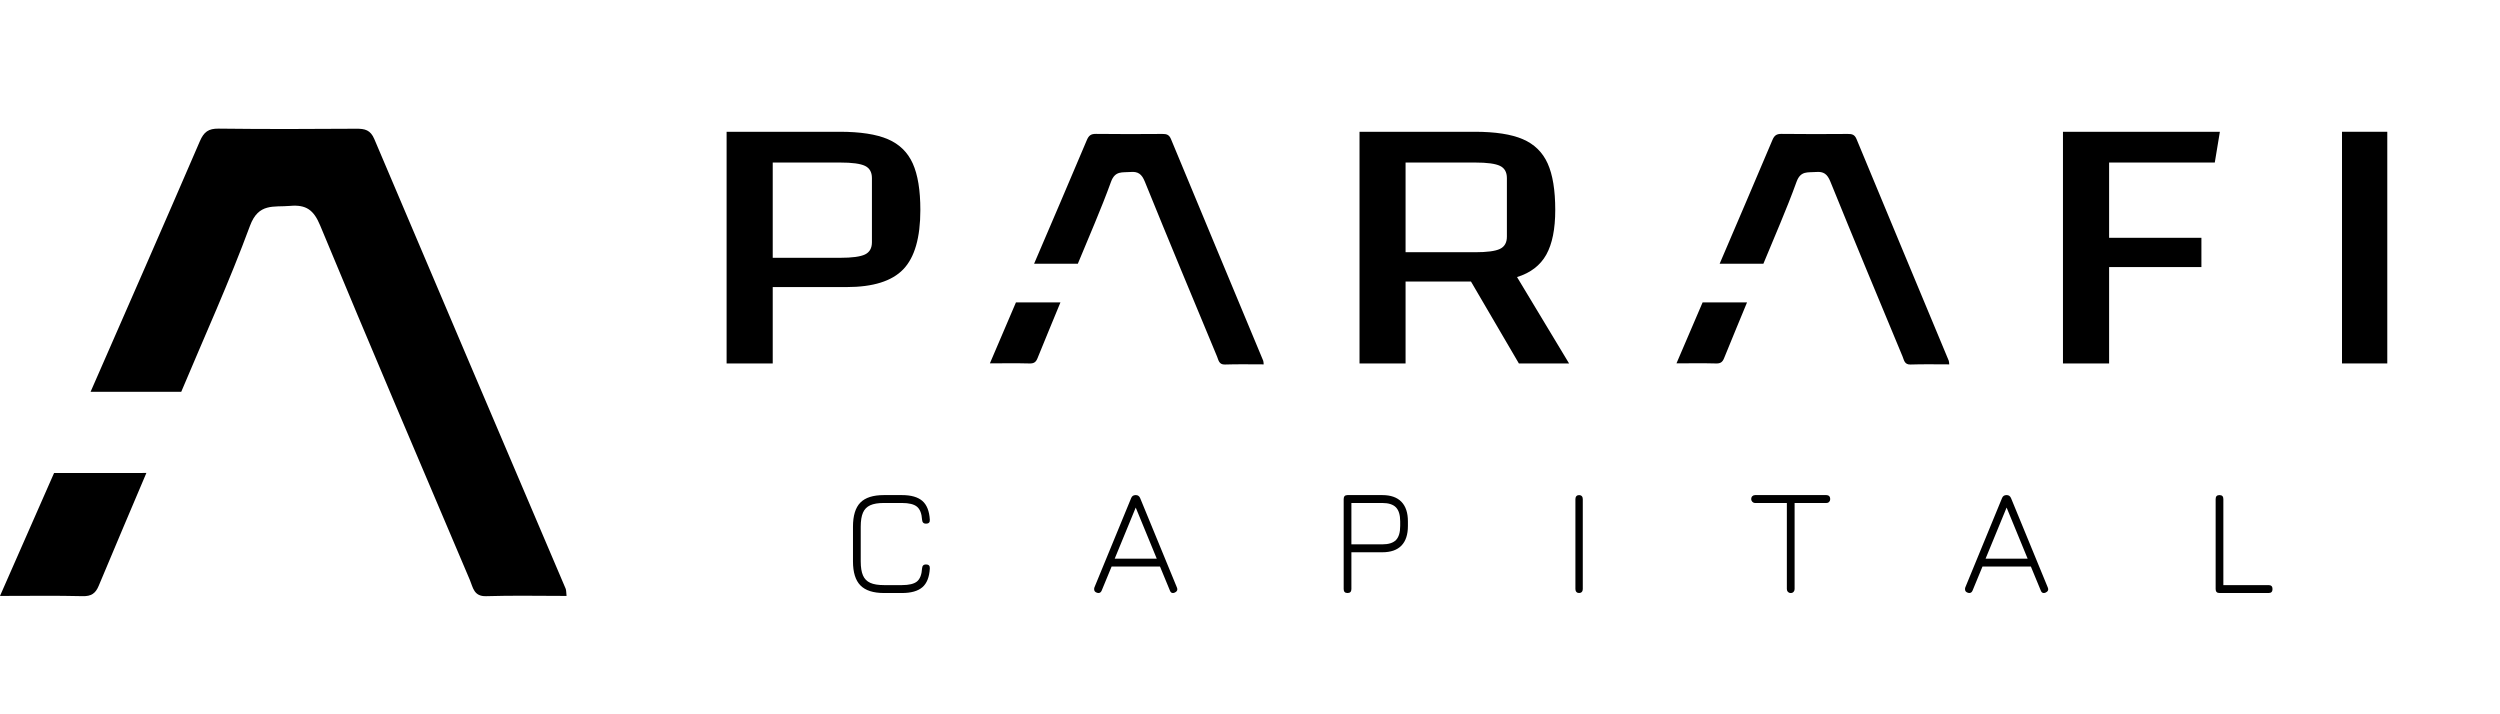 <svg width="140" height="40" viewBox="0 0 140 40" fill="none" xmlns="http://www.w3.org/2000/svg">
<path fill-rule="evenodd" clip-rule="evenodd" d="M5.072 21.942C7.118 17.265 9.173 12.592 11.194 7.904C11.418 7.387 11.673 7.197 12.242 7.203C14.812 7.235 17.382 7.227 19.952 7.209C20.434 7.205 20.745 7.276 20.962 7.789C24.521 16.185 28.102 24.572 31.675 32.962C31.715 33.056 31.703 33.171 31.727 33.372C30.207 33.372 28.715 33.339 27.225 33.386C26.529 33.408 26.486 32.887 26.315 32.486C23.503 25.873 20.682 19.263 17.929 12.626C17.569 11.757 17.144 11.45 16.244 11.53C15.332 11.611 14.479 11.349 13.999 12.645C12.838 15.789 11.448 18.849 10.149 21.942C8.457 21.942 6.765 21.942 5.072 21.942Z" fill="black"/>
<path fill-rule="evenodd" clip-rule="evenodd" d="M6.36 26.487C5.147 26.487 4.005 26.488 3.028 26.488C2.032 28.752 1.036 31.017 0 33.372C1.668 33.372 3.146 33.348 4.622 33.385C5.112 33.398 5.35 33.231 5.526 32.809C6.406 30.697 7.305 28.593 8.197 26.486C7.581 26.487 6.965 26.487 6.36 26.487Z" fill="black"/>
<path fill-rule="evenodd" clip-rule="evenodd" d="M57.91 14.768C58.897 12.461 59.888 10.156 60.863 7.844C60.971 7.589 61.094 7.495 61.368 7.498C62.607 7.514 63.847 7.51 65.087 7.501C65.319 7.499 65.469 7.534 65.574 7.787C67.29 11.928 69.018 16.065 70.741 20.203C70.76 20.25 70.754 20.306 70.766 20.405C70.032 20.405 69.313 20.389 68.594 20.413C68.259 20.423 68.238 20.166 68.156 19.969C66.799 16.707 65.439 13.447 64.111 10.173C63.937 9.744 63.732 9.593 63.298 9.632C62.859 9.672 62.447 9.543 62.216 10.182C61.655 11.733 60.985 13.242 60.359 14.768C59.543 14.768 58.726 14.768 57.91 14.768Z" fill="black"/>
<path fill-rule="evenodd" clip-rule="evenodd" d="M96.301 14.768C97.287 12.461 98.278 10.156 99.254 7.844C99.361 7.589 99.484 7.495 99.759 7.498C100.998 7.514 102.238 7.51 103.477 7.501C103.71 7.499 103.86 7.534 103.965 7.787C105.681 11.928 107.408 16.065 109.131 20.203C109.151 20.25 109.145 20.306 109.157 20.405C108.423 20.405 107.704 20.389 106.985 20.413C106.649 20.423 106.628 20.166 106.546 19.969C105.19 16.707 103.829 13.447 102.502 10.173C102.328 9.744 102.123 9.593 101.689 9.632C101.249 9.672 100.837 9.543 100.606 10.182C100.046 11.733 99.376 13.242 98.75 14.768C97.933 14.768 97.117 14.768 96.301 14.768Z" fill="black"/>
<path fill-rule="evenodd" clip-rule="evenodd" d="M47.045 14.437C47.717 14.437 48.182 14.374 48.44 14.25C48.698 14.125 48.828 13.897 48.828 13.565V9.974C48.828 9.641 48.698 9.413 48.44 9.289C48.182 9.164 47.717 9.102 47.045 9.102H43.273V14.437H47.045ZM43.273 20.353H40.69V7.379H47.019C48.173 7.379 49.073 7.517 49.719 7.794C50.365 8.071 50.83 8.524 51.114 9.154C51.398 9.784 51.54 10.652 51.54 11.759C51.54 13.309 51.221 14.416 50.584 15.08C49.947 15.745 48.888 16.076 47.407 16.076H43.273V20.353Z" fill="black"/>
<path fill-rule="evenodd" clip-rule="evenodd" d="M78.712 14.125H82.607C83.277 14.125 83.742 14.063 83.999 13.938C84.257 13.814 84.386 13.586 84.386 13.253V9.974C84.386 9.641 84.257 9.413 83.999 9.289C83.742 9.164 83.277 9.102 82.607 9.102H78.712V14.125ZM85.057 20.353L82.374 15.765H78.712V20.353H76.133V7.379H82.581C83.733 7.379 84.631 7.517 85.276 7.794C85.921 8.071 86.385 8.524 86.669 9.154C86.953 9.784 87.094 10.652 87.094 11.759C87.094 12.825 86.927 13.658 86.592 14.26C86.256 14.862 85.71 15.281 84.954 15.516L87.868 20.353H85.057Z" fill="black"/>
<path fill-rule="evenodd" clip-rule="evenodd" d="M118.11 20.353H115.526V7.379H124.313L124.028 9.102H118.11V13.316H123.279V14.956H118.11V20.353Z" fill="black"/>
<mask id="mask0" mask-type="alpha" maskUnits="userSpaceOnUse" x="31" y="0" width="109" height="40">
<path d="M31.551 39.755H140V0.834H31.551V39.755Z" fill="white"/>
</mask>
<g mask="url(#mask0)">
<path fill-rule="evenodd" clip-rule="evenodd" d="M131.152 20.353H133.688V7.379H131.152V20.353Z" fill="black"/>
<path fill-rule="evenodd" clip-rule="evenodd" d="M56.893 16.934C56.413 18.057 55.933 19.18 55.434 20.347C56.238 20.347 56.95 20.335 57.661 20.354C57.898 20.36 58.013 20.277 58.097 20.068C58.521 19.021 58.955 17.978 59.385 16.934C59.088 16.934 58.791 16.934 58.499 16.934C57.915 16.934 57.364 16.934 56.893 16.934Z" fill="black"/>
<path fill-rule="evenodd" clip-rule="evenodd" d="M96.962 16.934C96.373 16.934 95.818 16.934 95.346 16.934C94.865 18.057 94.383 19.18 93.883 20.347C94.686 20.347 95.398 20.335 96.109 20.354C96.345 20.36 96.459 20.277 96.544 20.069C96.969 19.021 97.403 17.978 97.834 16.934C97.542 16.934 97.249 16.934 96.962 16.934Z" fill="black"/>
<path fill-rule="evenodd" clip-rule="evenodd" d="M47.767 31.438V29.496C47.767 28.877 47.905 28.427 48.18 28.146C48.456 27.865 48.895 27.725 49.496 27.725H50.508C51.02 27.725 51.402 27.834 51.653 28.052C51.903 28.271 52.042 28.622 52.07 29.104C52.081 29.252 52.009 29.326 51.853 29.326C51.719 29.326 51.647 29.252 51.636 29.104C51.614 28.758 51.519 28.515 51.352 28.376C51.185 28.237 50.903 28.167 50.508 28.167H49.496C49.173 28.167 48.919 28.21 48.732 28.295C48.545 28.38 48.41 28.518 48.327 28.708C48.243 28.898 48.201 29.161 48.201 29.496V31.438C48.201 31.773 48.243 32.035 48.327 32.225C48.41 32.416 48.545 32.553 48.732 32.638C48.919 32.724 49.176 32.766 49.505 32.766H50.508C50.903 32.766 51.185 32.698 51.352 32.562C51.519 32.425 51.614 32.181 51.636 31.829C51.647 31.682 51.719 31.608 51.853 31.608C52.009 31.608 52.081 31.685 52.07 31.838C52.042 32.321 51.903 32.67 51.653 32.885C51.402 33.101 51.02 33.209 50.508 33.209H49.505C48.903 33.209 48.463 33.067 48.184 32.783C47.906 32.499 47.767 32.051 47.767 31.438Z" fill="black"/>
<path fill-rule="evenodd" clip-rule="evenodd" d="M62.424 31.284H64.778L63.601 28.423L62.424 31.284ZM65.93 33.005C65.93 33.078 65.883 33.138 65.789 33.183C65.756 33.2 65.72 33.209 65.681 33.209C65.604 33.209 65.549 33.164 65.516 33.073L64.96 31.727H64.936H62.25L61.694 33.073C61.656 33.164 61.595 33.209 61.512 33.209C61.484 33.209 61.448 33.2 61.404 33.183C61.316 33.149 61.272 33.087 61.272 32.996C61.272 32.951 61.277 32.917 61.288 32.894L63.344 27.895C63.388 27.781 63.471 27.725 63.593 27.725H63.609C63.72 27.725 63.8 27.781 63.849 27.895L65.905 32.894C65.922 32.934 65.93 32.971 65.93 33.005Z" fill="black"/>
<path fill-rule="evenodd" clip-rule="evenodd" d="M78.411 29.198C78.411 28.84 78.332 28.579 78.175 28.414C78.017 28.25 77.76 28.167 77.406 28.167H75.678V30.484H77.406C77.76 30.484 78.017 30.403 78.175 30.241C78.332 30.079 78.411 29.817 78.411 29.453V29.198ZM78.478 28.099C78.721 28.349 78.843 28.715 78.843 29.198V29.453C78.843 29.936 78.723 30.302 78.482 30.552C78.241 30.802 77.882 30.927 77.406 30.927H75.678V32.987C75.678 33.135 75.606 33.209 75.462 33.209C75.318 33.209 75.246 33.135 75.246 32.987V27.946C75.246 27.798 75.318 27.725 75.462 27.725H77.406C77.877 27.725 78.234 27.849 78.478 28.099Z" fill="black"/>
<path fill-rule="evenodd" clip-rule="evenodd" d="M88.279 33.149C88.242 33.11 88.223 33.056 88.223 32.987V27.946C88.223 27.878 88.242 27.824 88.279 27.784C88.316 27.745 88.366 27.725 88.43 27.725C88.493 27.725 88.543 27.745 88.58 27.784C88.617 27.824 88.636 27.878 88.636 27.946V32.987C88.636 33.056 88.617 33.11 88.58 33.149C88.543 33.189 88.493 33.209 88.43 33.209C88.366 33.209 88.316 33.189 88.279 33.149Z" fill="black"/>
<path fill-rule="evenodd" clip-rule="evenodd" d="M100.126 33.145C100.084 33.103 100.064 33.05 100.064 32.988V28.167H98.286C98.225 28.167 98.174 28.145 98.132 28.103C98.09 28.06 98.069 28.008 98.069 27.946C98.069 27.878 98.09 27.824 98.132 27.784C98.174 27.745 98.225 27.725 98.286 27.725H102.275C102.342 27.725 102.395 27.745 102.434 27.784C102.473 27.824 102.492 27.878 102.492 27.946C102.492 28.008 102.473 28.06 102.434 28.103C102.395 28.145 102.342 28.167 102.275 28.167H100.498V32.988C100.498 33.05 100.478 33.103 100.439 33.145C100.4 33.188 100.347 33.209 100.281 33.209C100.219 33.209 100.168 33.188 100.126 33.145Z" fill="black"/>
<path fill-rule="evenodd" clip-rule="evenodd" d="M111.193 31.284H113.547L112.37 28.423L111.193 31.284ZM114.699 33.005C114.699 33.078 114.652 33.138 114.558 33.183C114.525 33.2 114.489 33.209 114.451 33.209C114.373 33.209 114.318 33.164 114.285 33.073L113.729 31.727H113.704H111.019L110.463 33.073C110.424 33.164 110.364 33.209 110.281 33.209C110.253 33.209 110.217 33.2 110.173 33.183C110.085 33.149 110.041 33.087 110.041 32.996C110.041 32.951 110.046 32.917 110.057 32.894L112.113 27.895C112.157 27.781 112.24 27.725 112.361 27.725H112.378C112.489 27.725 112.569 27.781 112.618 27.895L114.674 32.894C114.691 32.934 114.699 32.971 114.699 33.005Z" fill="black"/>
<path fill-rule="evenodd" clip-rule="evenodd" d="M124.076 32.987V27.946C124.076 27.798 124.148 27.725 124.292 27.725C124.436 27.725 124.508 27.798 124.508 27.946V32.766H127.045C127.189 32.766 127.261 32.84 127.261 32.987C127.261 33.135 127.189 33.209 127.045 33.209H124.292C124.148 33.209 124.076 33.135 124.076 32.987Z" fill="black"/>
</g>
</svg>
